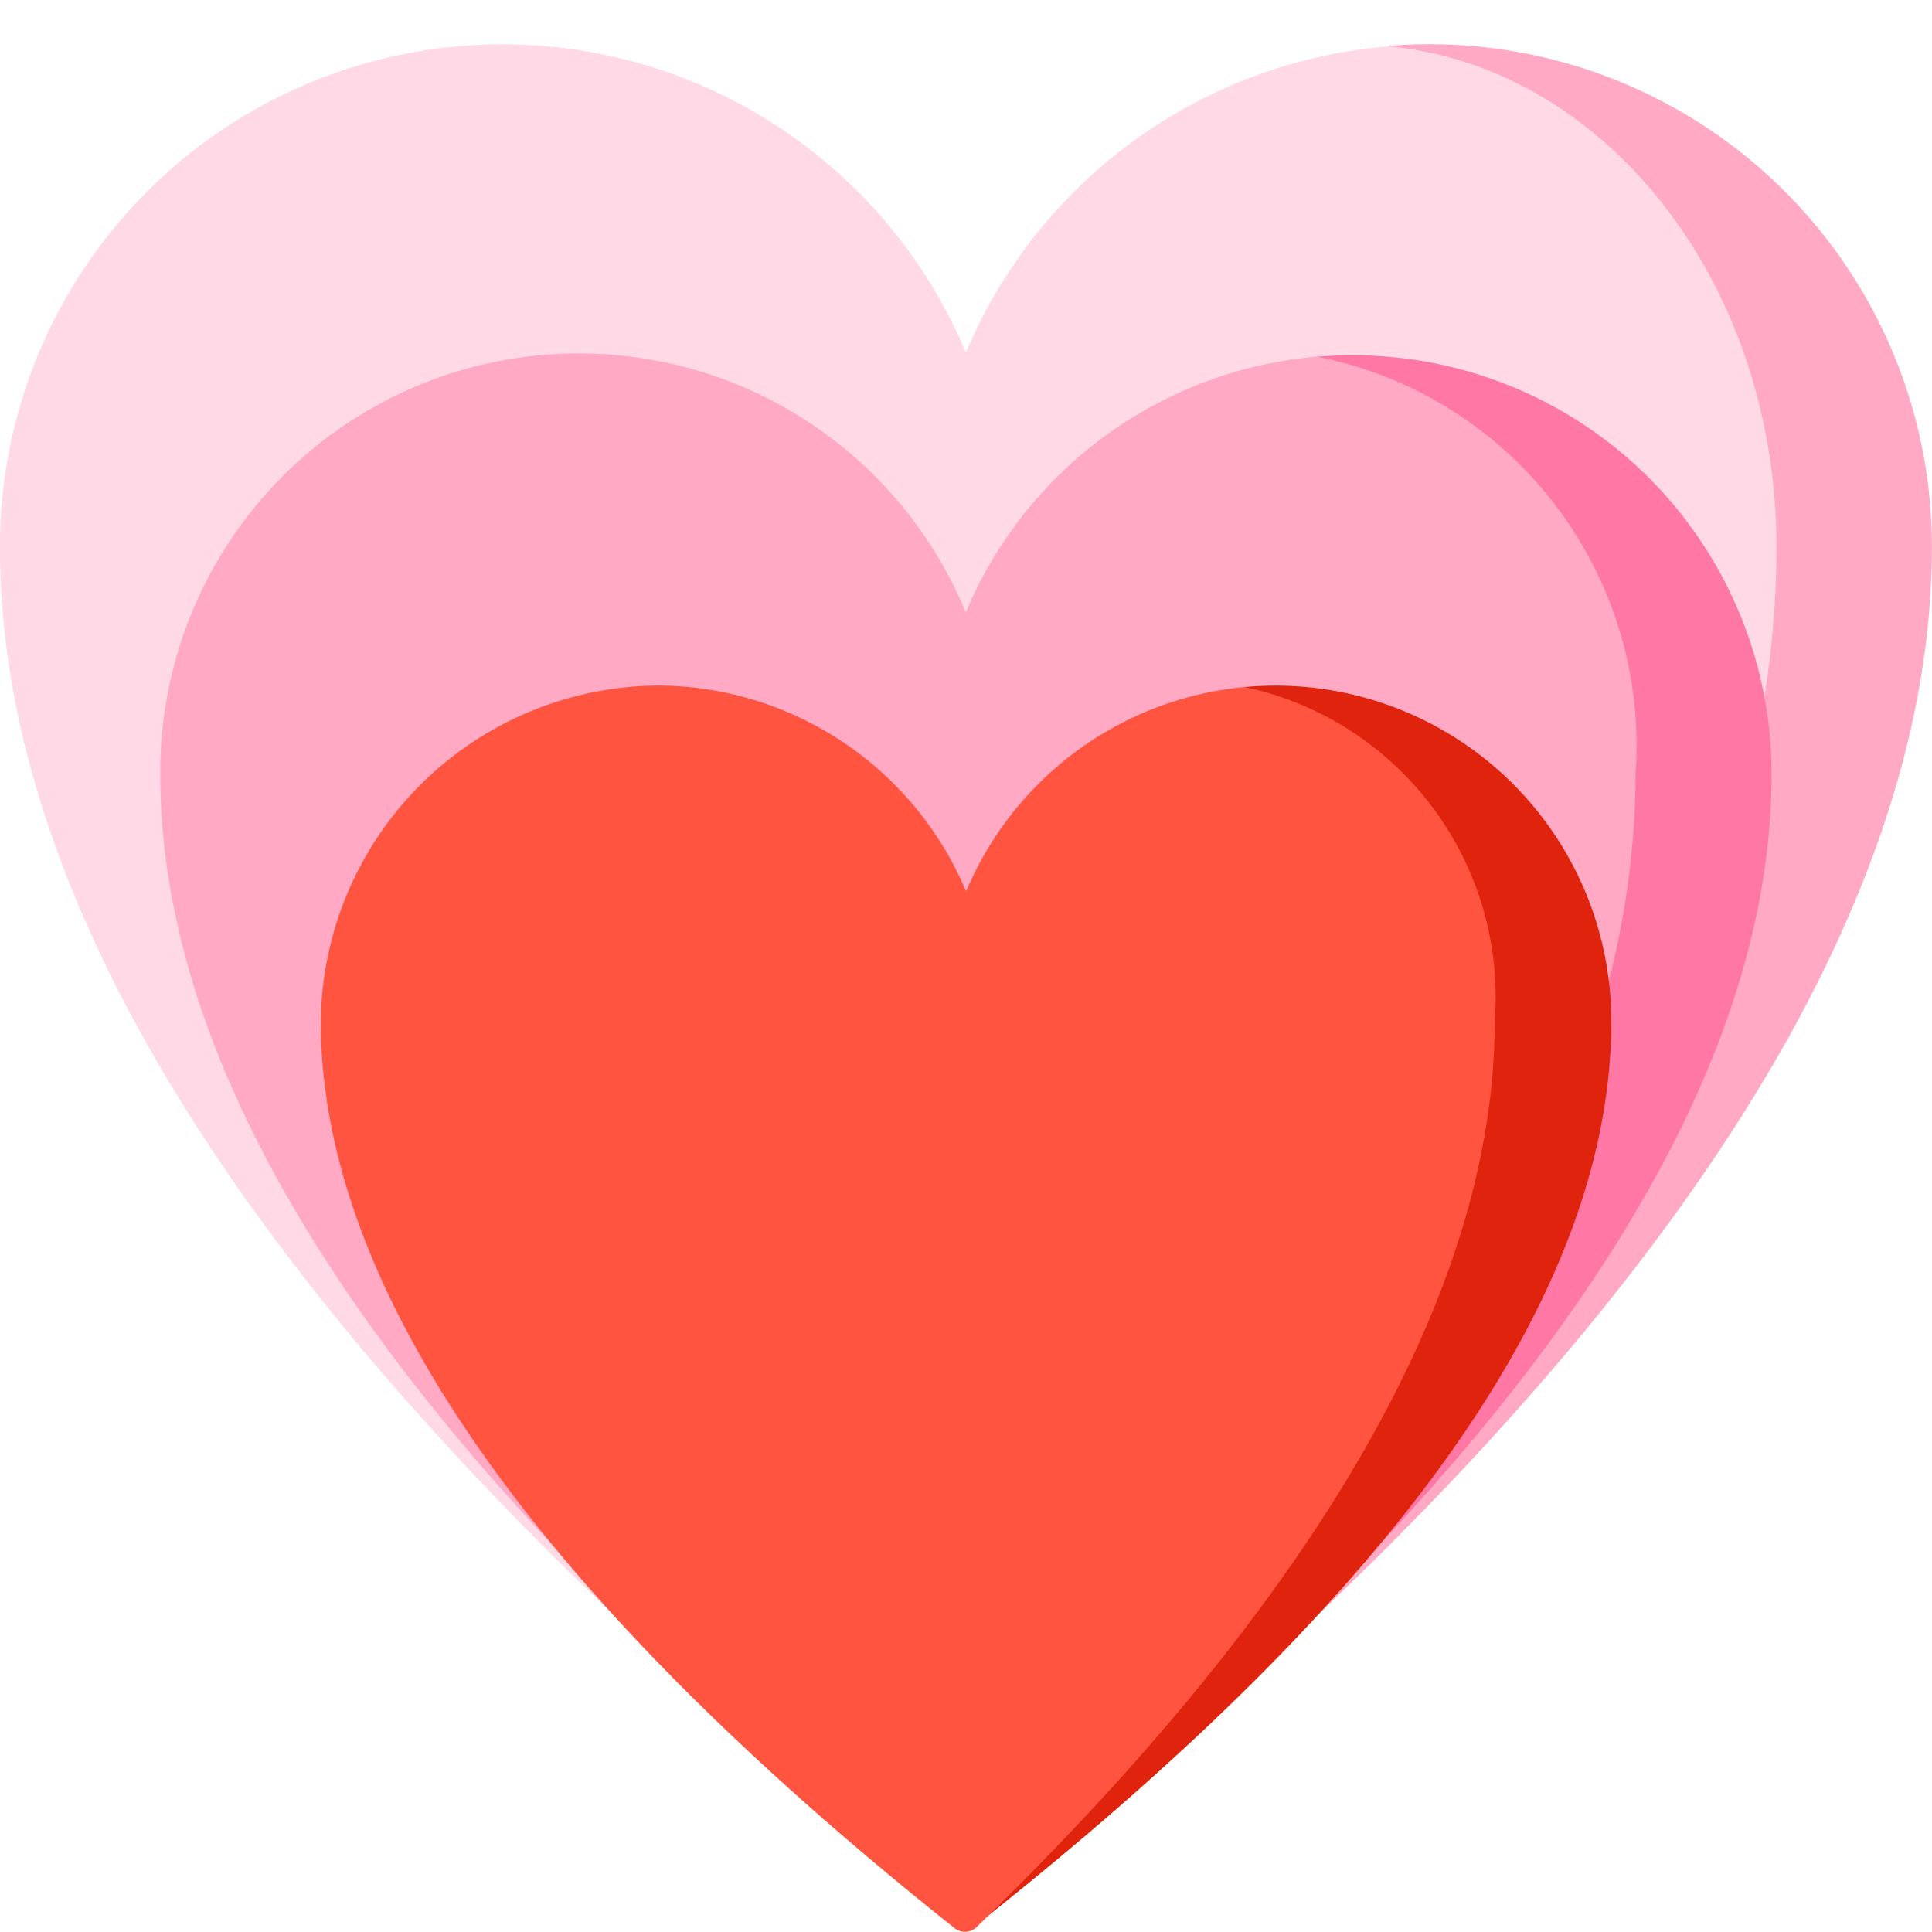 <svg xmlns="http://www.w3.org/2000/svg" xmlns:xlink="http://www.w3.org/1999/xlink" width="18" height="18" viewBox="0 0 18 18">
  <defs>
    <clipPath id="clip-path">
      <rect id="矩形_31591" data-name="矩形 31591" width="18" height="18" transform="translate(283 100)" fill="#fff" stroke="#707070" stroke-width="1"/>
    </clipPath>
  </defs>
  <g id="icon_results_love5" transform="translate(-283 -100)" clip-path="url(#clip-path)">
    <g id="组_13679" data-name="组 13679" transform="translate(282.999 94.532)">
      <path id="路径_161470" data-name="路径 161470" d="M260.319,5.88q-.191,0-.378.015L256,23.337c4.212-3.328,9-8.032,9-12.776A4.681,4.681,0,0,0,260.319,5.88Z" transform="translate(-247)" fill="#ffa9c5"/>
      <path id="路径_161471" data-name="路径 161471" d="M12.941,5.9c2.021.192,3.611,2.208,3.611,4.666,0,4.744-4.017,9.448-7.552,12.776C4.788,20.01,0,15.305,0,10.561A4.682,4.682,0,0,1,9,8.753,4.684,4.684,0,0,1,12.941,5.9Z" fill="#ffdae6"/>
      <path id="路径_161472" data-name="路径 161472" d="M259.6,88.295q-.168,0-.332.014L256,102.855c3.513-2.775,7.506-6.7,7.506-10.656A3.9,3.9,0,0,0,259.6,88.295Z" transform="translate(-247 -79.517)" fill="#ff78a5"/>
      <path id="路径_161473" data-name="路径 161473" d="M53.271,88.308A3.693,3.693,0,0,1,56.24,92.2c0,3.957-3.319,7.88-6.239,10.656-3.513-2.775-7.506-6.7-7.506-10.656A3.9,3.9,0,0,1,50,90.69,3.907,3.907,0,0,1,53.271,88.308Z" transform="translate(-41.001 -79.517)" fill="#ffa9c5"/>
      <path id="路径_161474" data-name="路径 161474" d="M260.922,175.857q-.144,0-.288.013l-2.523,11.552c2.814-2.223,5.938-5.268,5.938-8.437A3.127,3.127,0,0,0,260.922,175.857Z" transform="translate(-249.036 -164.001)" fill="#e0230d"/>
      <path id="路径_161475" data-name="路径 161475" d="M93.637,175.874a2.954,2.954,0,0,1,2.329,3.114c0,3.124-2.546,6.222-4.827,8.439a.156.156,0,0,1-.206.01c-2.727-2.17-5.771-5.188-5.9-8.248a3.164,3.164,0,0,1,3.151-3.329,3.128,3.128,0,0,1,2.857,1.919A3.13,3.13,0,0,1,93.637,175.874Z" transform="translate(-82.039 -164.005)" fill="#ff5440"/>
    </g>
  </g>
</svg>
